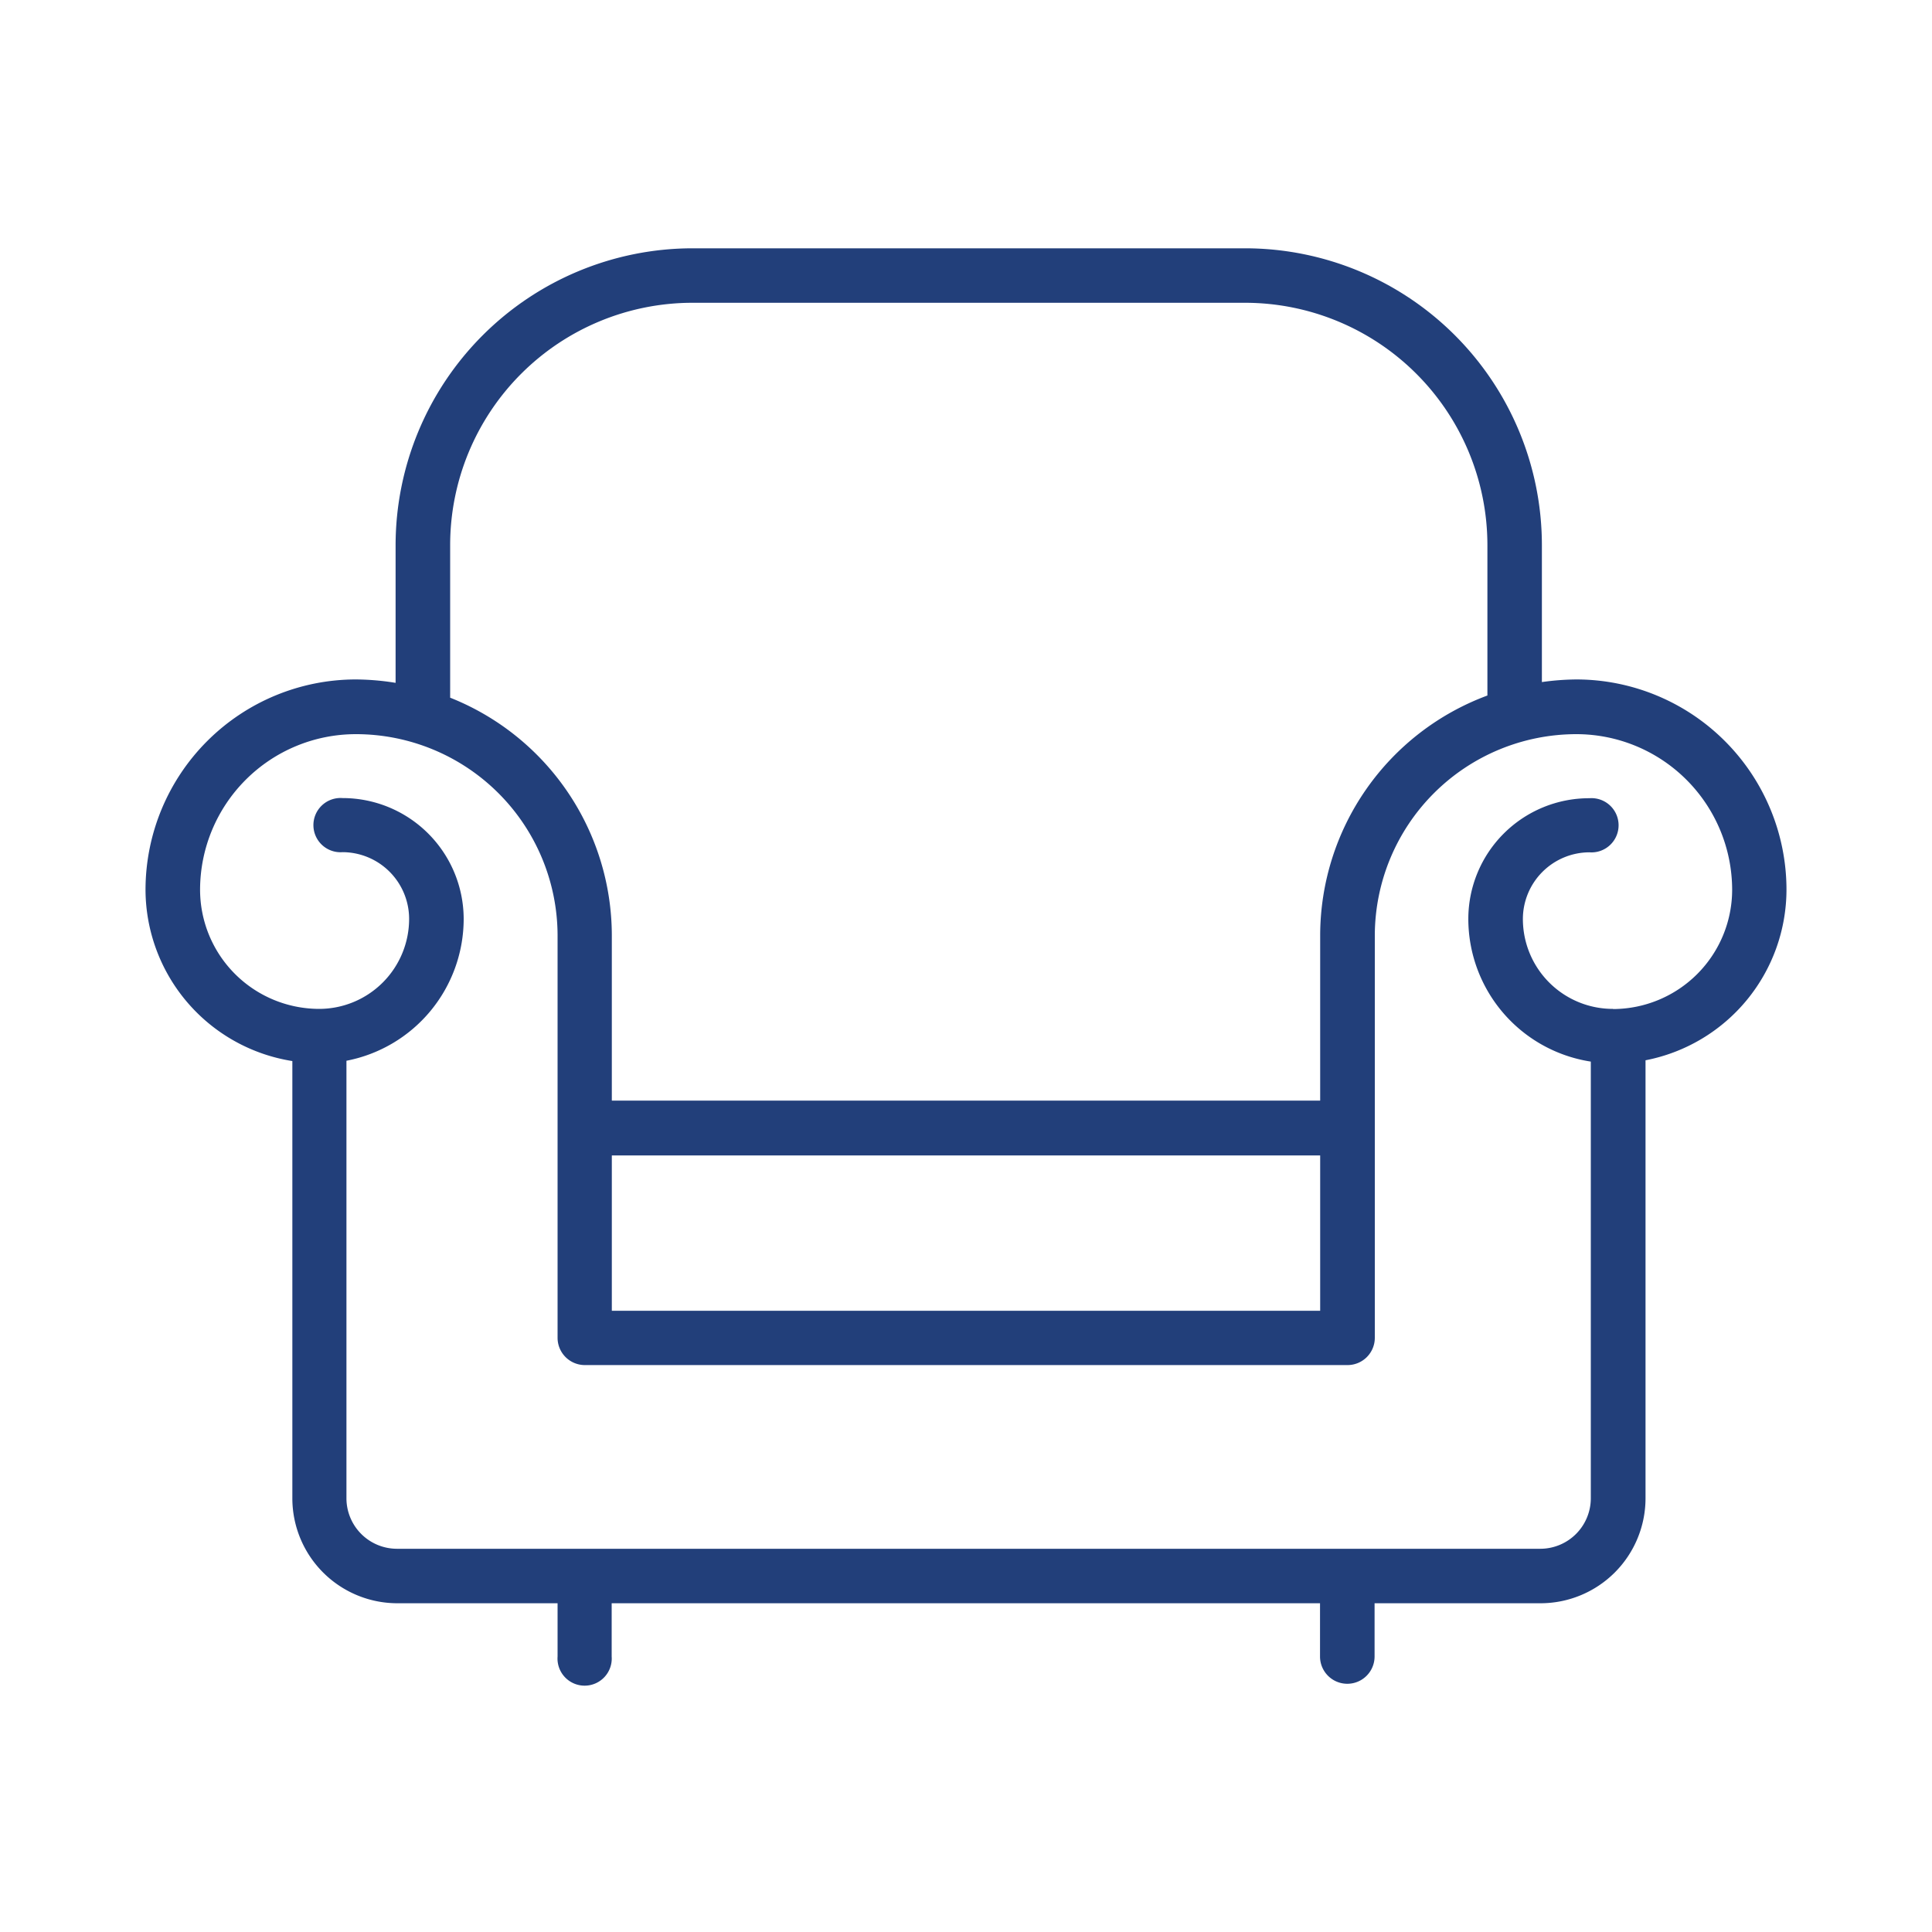 <svg id="Layer_1" data-name="Layer 1" xmlns="http://www.w3.org/2000/svg" width="250" height="250" viewBox="0 0 250 250"><title>Industry</title><path d="M231.17,115.11A27.22,27.22,0,0,0,204,87.92a33.15,33.15,0,0,0-4.48.34V70.54a38.43,38.43,0,0,0-38.38-38.41H89.6A38.46,38.46,0,0,0,51.19,70.54V88.36a33,33,0,0,0-5.14-.44,27.24,27.24,0,0,0-27.22,27.19,22.51,22.51,0,0,0,19,22.19v56.6a13.59,13.59,0,0,0,13.57,13.56H72.15v6.89a3.51,3.51,0,1,0,7,0v-6.89h91.66v6.89a3.53,3.53,0,0,0,7.06,0v-6.89h21.49a13.59,13.59,0,0,0,13.57-13.56V137.2A22.52,22.52,0,0,0,231.17,115.11Zm-22.46,15.44a11.64,11.64,0,0,1-11.65-11.65,8.64,8.64,0,0,1,8.61-8.61,3.51,3.51,0,1,0,0-7A15.63,15.63,0,0,0,190,118.9a18.7,18.7,0,0,0,15.85,18.47v56.53a6.54,6.54,0,0,1-6.51,6.51h-148a6.54,6.54,0,0,1-6.51-6.51V137.26A18.71,18.71,0,0,0,60,118.9a15.67,15.67,0,0,0-15.67-15.63,3.51,3.51,0,1,0,0,7,8.64,8.64,0,0,1,8.61,8.61A11.65,11.65,0,0,1,41.3,130.55a15.43,15.43,0,0,1-15.41-15.44A20.16,20.16,0,0,1,46.05,95,26.1,26.1,0,0,1,72.15,121v52.13a3.53,3.53,0,0,0,3.52,3.51h98.71a3.53,3.53,0,0,0,3.52-3.51V121A26.1,26.1,0,0,1,204,95a20.17,20.17,0,0,1,20.14,20.13,15.45,15.45,0,0,1-15.41,15.44ZM89.6,39.18h71.52a31.38,31.38,0,0,1,31.35,31.35V90a33.15,33.15,0,0,0-21.64,31v21.42H79.17V121A33.16,33.16,0,0,0,58.25,90.28V70.54A31.37,31.37,0,0,1,89.6,39.18ZM79.17,149.51h91.66v20.1H79.17Z" style="fill:#223f7a"/></svg>
